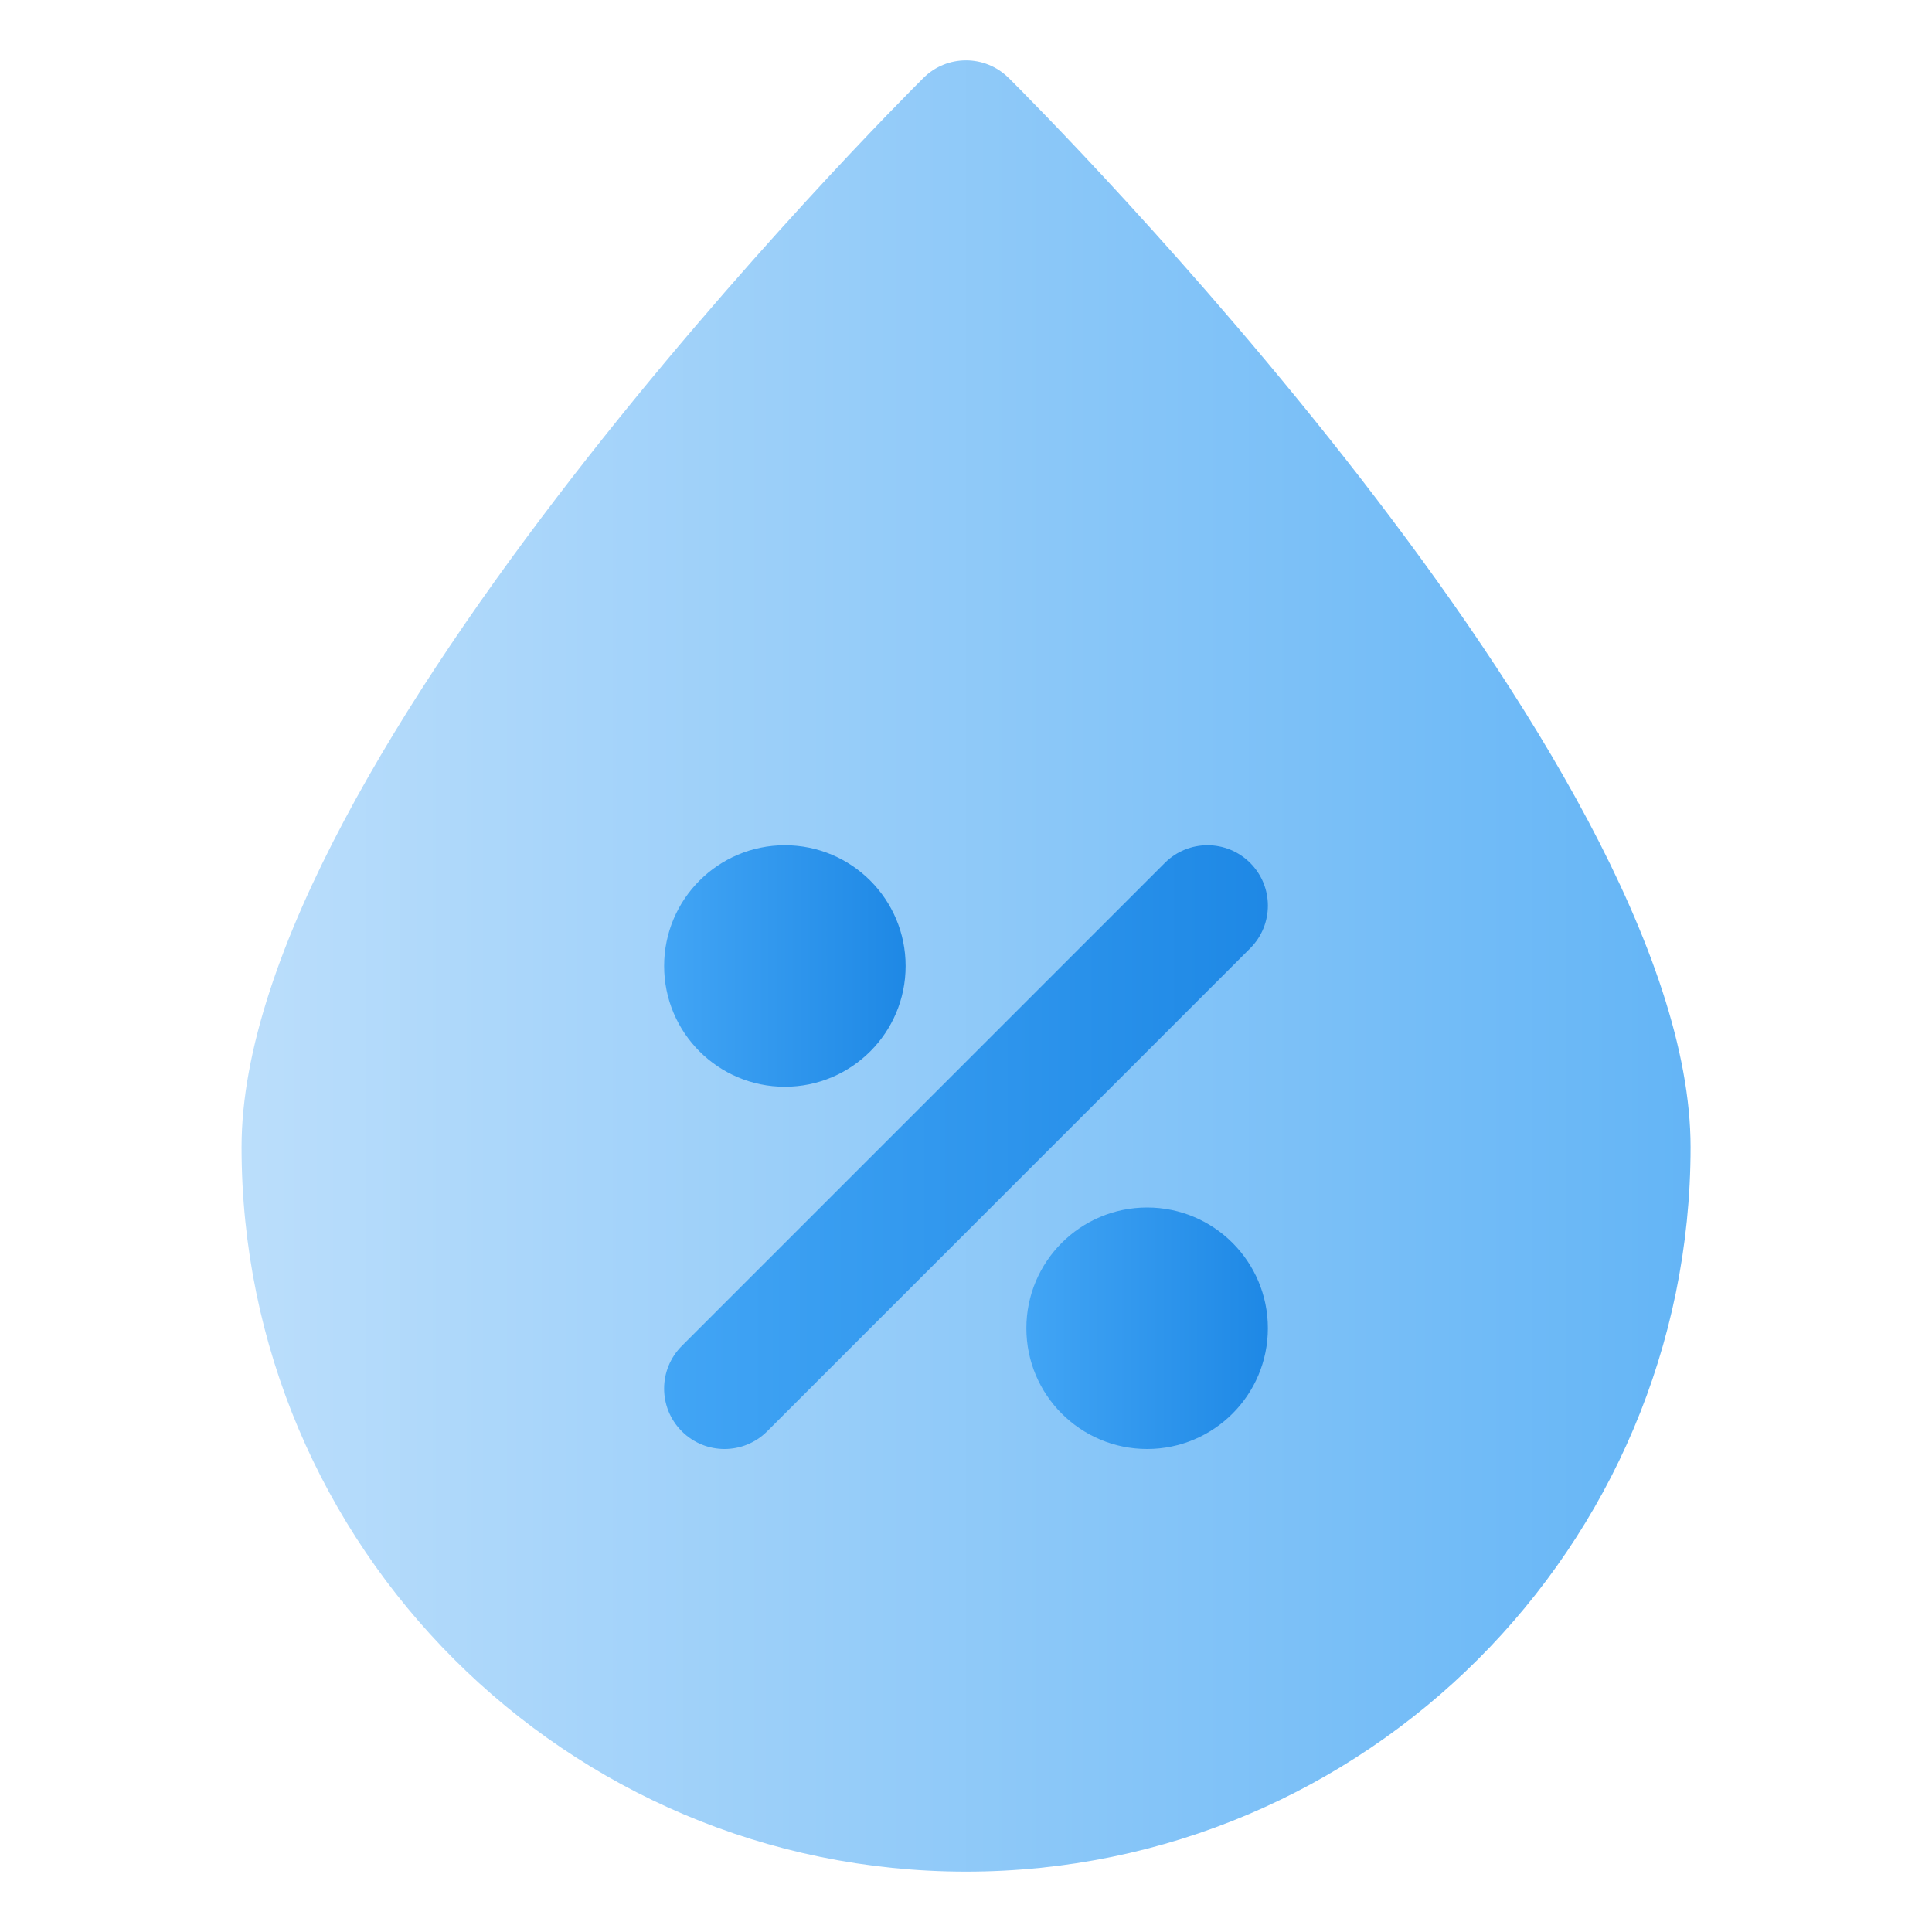 <svg height="512" viewBox="0 0 32 32" width="512" xmlns="http://www.w3.org/2000/svg" xmlns:xlink="http://www.w3.org/1999/xlink"><linearGradient id="SVGID_1_" gradientUnits="userSpaceOnUse" x1="4" x2="28" y1="16" y2="16"><stop offset="0" stop-color="#bbdefb"/><stop offset="1" stop-color="#64b5f6"/></linearGradient><linearGradient id="lg1"><stop offset="0" stop-color="#42a5f5"/><stop offset="1" stop-color="#1e88e5"/></linearGradient><linearGradient id="SVGID_2_" gradientUnits="userSpaceOnUse" x1="11" x2="21" xlink:href="#lg1" y1="19" y2="19"/><linearGradient id="SVGID_3_" gradientUnits="userSpaceOnUse" x1="11" x2="15" xlink:href="#lg1" y1="16" y2="16"/><linearGradient id="SVGID_4_" gradientUnits="userSpaceOnUse" x1="17" x2="21" xlink:href="#lg1" y1="22" y2="22"/><g id="humidity"><g><path d="m16.705 1.29c-.39-.387-1.02-.387-1.409 0-.461.458-11.295 11.292-11.295 17.71 0 6.617 5.383 12 12 12s12-5.383 12-12c0-6.418-10.834-17.252-11.295-17.71z" fill="url(#SVGID_1_)"/><g><path d="m12 24c-.256 0-.512-.098-.707-.293-.391-.391-.391-1.023 0-1.414l8-8c.391-.391 1.023-.391 1.414 0s.391 1.023 0 1.414l-8 8c-.195.195-.451.293-.707.293z" fill="url(#SVGID_2_)"/></g><g><circle cx="13" cy="16" fill="url(#SVGID_3_)" r="2"/></g><g><circle cx="19" cy="22" fill="url(#SVGID_4_)" r="2"/></g></g></g></svg>